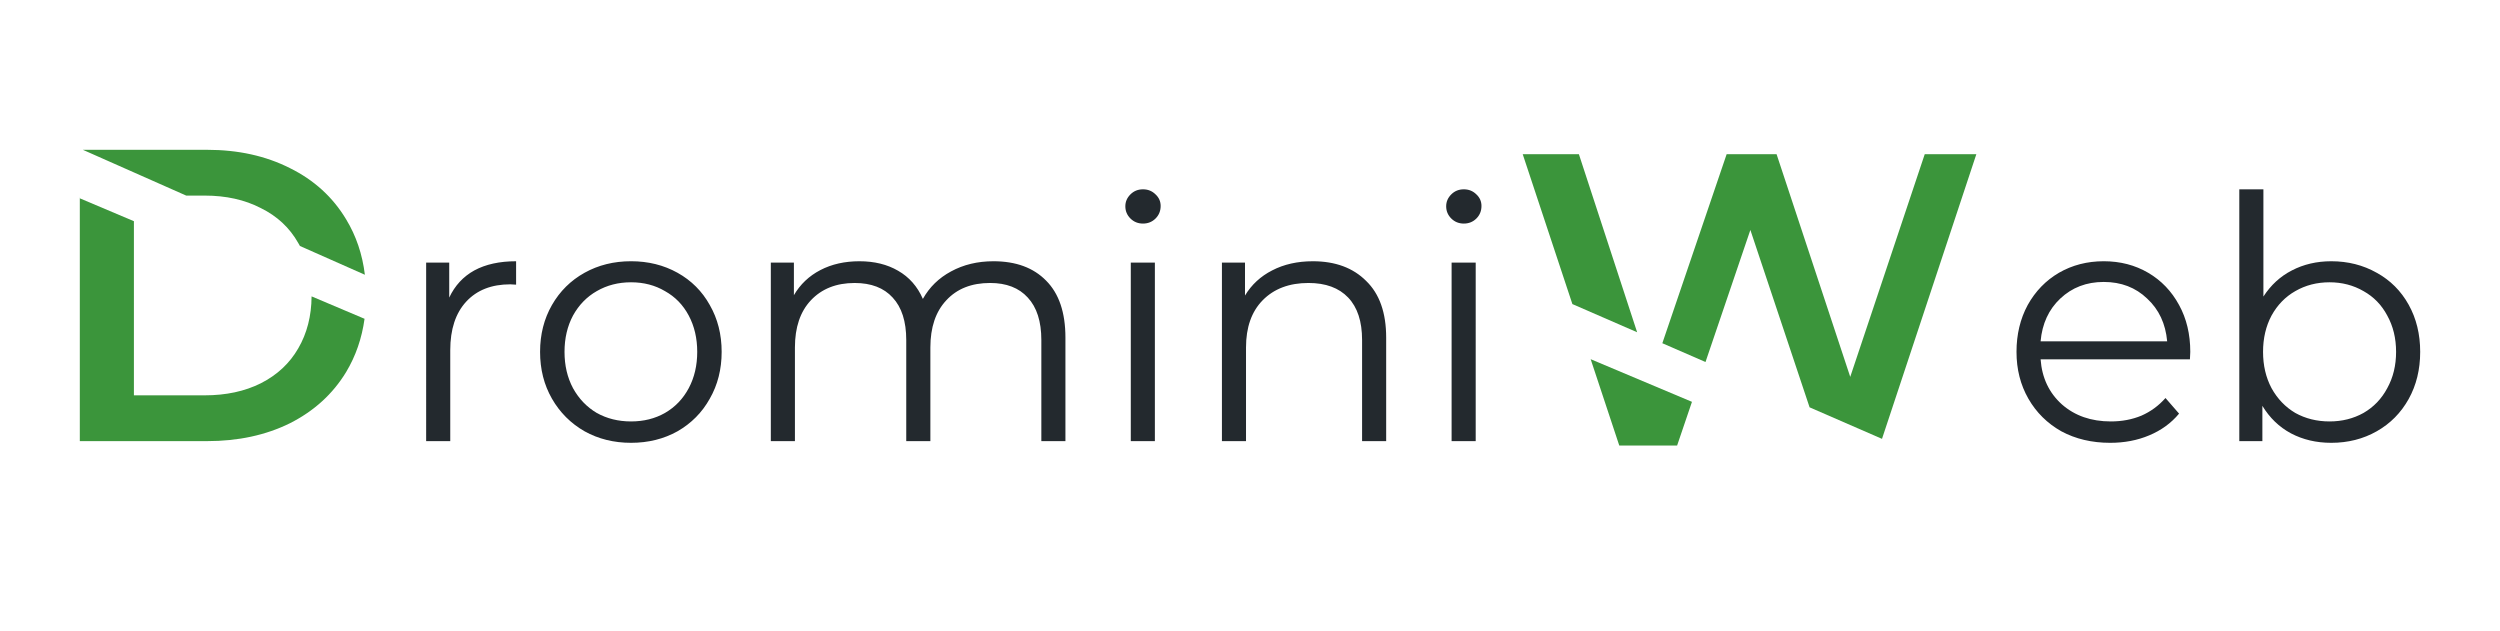 <?xml version="1.0" encoding="utf-8"?>
<!-- Generator: Adobe Illustrator 25.2.1, SVG Export Plug-In . SVG Version: 6.00 Build 0)  -->
<svg version="1.1" xmlns="http://www.w3.org/2000/svg" xmlns:xlink="http://www.w3.org/1999/xlink" x="0px" y="0px"
	 viewBox="0 0 2000 504.89" style="enable-background:new 0 0 2000 504.89;" xml:space="preserve">
<style type="text/css">
	.st0{fill:#3B953B;}
	.st1{fill:#008200;}
	.st2{fill:#23292E;}
	.st3{fill:#E5E5E5;}
</style>
<g id="Color_pallete">
</g>
<g id="Logo_horizontal_negativa">
</g>
<g id="Logo_negativa">
</g>
<g id="Logo_horizontal_semi-negativa">
</g>
<g id="Logo_semi-negativa">
</g>
<g id="Logo_horizontal">
	<g>
		<path class="st0" d="M148.96,156.47h14.75c17.09,0,32.07,3.33,44.94,9.99c13.1,6.44,23.08,15.76,29.96,27.97
			c0.46,0.78,0.91,1.57,1.34,2.36l51.95,23.02c-1.98-16.36-6.98-31.15-15.01-44.36c-10.65-17.76-25.63-31.41-44.94-40.95
			c-19.31-9.77-41.39-14.65-66.25-14.65H66.3L148.96,156.47z"/>
		<path class="st0" d="M249.27,237.1c-0.11,15.68-3.65,29.53-10.64,41.55c-6.88,11.99-16.87,21.31-29.96,27.97
			c-12.87,6.44-27.85,9.65-44.94,9.65h-56.6V176.96l-43.19-18.27l-0.09-1.29V352.9h101.87c24.86,0,46.94-4.77,66.25-14.32
			c19.31-9.77,34.29-23.42,44.94-40.95c7.69-12.81,12.59-27.02,14.73-42.6L249.27,237.1z"/>
	</g>
	<g>
		<polygon class="st0" points="1364.4,289.61 1400.29,183.97 1447.67,325.86 1505.6,351.08 1581.07,123.38 1539.78,123.38 
			1480.19,301.5 1421.27,123.38 1381.31,123.38 1329.87,274.58 		"/>
		<polygon class="st0" points="1272.53,287.35 1295.42,356.43 1341.69,356.43 1353.57,321.47 		"/>
		<polygon class="st0" points="1309.71,265.81 1263.12,123.38 1218.18,123.38 1257.91,243.26 		"/>
	</g>
	<path class="st2" d="M359.39,238.05c4.52-9.59,11.22-16.83,20.09-21.72c9.05-4.89,20.18-7.33,33.4-7.33v18.73l-4.62-0.27
		c-15.02,0-26.79,4.62-35.3,13.85c-8.51,9.23-12.76,22.17-12.76,38.83v72.76h-19.28V210.08h18.46V238.05z M504.83,354.25
		c-13.76,0-26.16-3.08-37.2-9.23c-11.04-6.34-19.73-15.02-26.07-26.07c-6.34-11.04-9.5-23.53-9.5-37.47
		c0-13.94,3.17-26.43,9.5-37.47c6.34-11.04,15.02-19.64,26.07-25.79c11.04-6.15,23.44-9.23,37.2-9.23c13.76,0,26.16,3.08,37.2,9.23
		c11.04,6.15,19.64,14.75,25.79,25.79c6.34,11.04,9.5,23.53,9.5,37.47c0,13.94-3.17,26.43-9.5,37.47
		c-6.15,11.04-14.75,19.73-25.79,26.07C530.98,351.18,518.58,354.25,504.83,354.25z M504.83,337.15c10.14,0,19.19-2.26,27.15-6.79
		c8.15-4.71,14.48-11.31,19.01-19.82c4.53-8.51,6.79-18.19,6.79-29.05c0-10.86-2.26-20.54-6.79-29.05
		c-4.52-8.51-10.86-15.02-19.01-19.55c-7.96-4.71-17.01-7.06-27.15-7.06c-10.14,0-19.28,2.35-27.42,7.06
		c-7.96,4.53-14.3,11.04-19.01,19.55c-4.53,8.51-6.79,18.19-6.79,29.05c0,10.86,2.26,20.54,6.79,29.05
		c4.71,8.51,11.04,15.11,19.01,19.82C485.55,334.89,494.69,337.15,504.83,337.15z M794.78,209c17.92,0,31.95,5.16,42.08,15.48
		c10.32,10.32,15.48,25.52,15.48,45.61v82.81h-19.27v-80.91c0-14.84-3.63-26.16-10.86-33.94c-7.06-7.78-17.1-11.67-30.14-11.67
		c-14.84,0-26.52,4.62-35.02,13.85c-8.51,9.05-12.76,21.63-12.76,37.74v74.94H725v-80.91c0-14.84-3.62-26.16-10.86-33.94
		c-7.06-7.78-17.2-11.67-30.41-11.67c-14.67,0-26.34,4.62-35.03,13.85c-8.51,9.05-12.76,21.63-12.76,37.74v74.94h-19.28V210.08
		h18.46v26.07c5.07-8.69,12.13-15.39,21.18-20.09c9.05-4.71,19.46-7.06,31.23-7.06c11.95,0,22.26,2.53,30.95,7.6
		c8.87,5.07,15.48,12.58,19.82,22.53c5.25-9.41,12.76-16.74,22.53-21.99C770.8,211.71,782.11,209,794.78,209z M904.63,210.08h19.27
		V352.9h-19.27V210.08z M914.39,178.86c-3.98,0-7.33-1.36-10.05-4.07c-2.71-2.71-4.07-5.97-4.07-9.77c0-3.62,1.36-6.79,4.07-9.5
		c2.72-2.72,6.07-4.07,10.05-4.07c3.98,0,7.33,1.36,10.05,4.07c2.72,2.53,4.08,5.61,4.08,9.23c0,3.98-1.36,7.33-4.08,10.05
		C921.73,177.5,918.38,178.86,914.39,178.86z M1050.3,209c17.92,0,32.13,5.25,42.62,15.75c10.68,10.32,16.02,25.43,16.02,45.34
		v82.81h-19.27v-80.91c0-14.84-3.71-26.16-11.13-33.94c-7.42-7.78-18.01-11.67-31.77-11.67c-15.38,0-27.6,4.62-36.65,13.85
		c-8.87,9.05-13.31,21.63-13.31,37.74v74.94h-19.27V210.08H996v26.34c5.25-8.69,12.49-15.39,21.72-20.09
		C1027.13,211.44,1038,209,1050.3,209z M1161.28,210.08h19.28V352.9h-19.28V210.08z M1171.06,178.86c-3.98,0-7.33-1.36-10.05-4.07
		c-2.71-2.71-4.07-5.97-4.07-9.77c0-3.62,1.36-6.79,4.07-9.5c2.72-2.72,6.07-4.07,10.05-4.07c3.98,0,7.33,1.36,10.05,4.07
		c2.72,2.53,4.07,5.61,4.07,9.23c0,3.98-1.35,7.33-4.07,10.05C1178.39,177.5,1175.04,178.86,1171.06,178.86z"/>
	<path class="st2" d="M1751.94,287.46h-119.46c1.08,14.84,6.79,26.88,17.1,36.11c10.32,9.05,23.35,13.58,39.1,13.58
		c8.87,0,17.01-1.54,24.43-4.62c7.42-3.26,13.85-7.96,19.28-14.12l10.86,12.49c-6.33,7.6-14.29,13.39-23.89,17.38
		c-9.41,3.98-19.82,5.97-31.22,5.97c-14.67,0-27.69-3.08-39.1-9.23c-11.22-6.34-20-15.02-26.34-26.07
		c-6.33-11.04-9.5-23.53-9.5-37.47c0-13.94,2.99-26.43,8.96-37.47c6.15-11.04,14.48-19.64,24.98-25.79
		c10.68-6.15,22.63-9.23,35.84-9.23c13.21,0,25.07,3.08,35.57,9.23c10.5,6.15,18.73,14.75,24.71,25.79
		c5.97,10.86,8.96,23.35,8.96,37.47L1751.94,287.46z M1682.97,225.56c-13.75,0-25.34,4.43-34.75,13.3
		c-9.23,8.69-14.48,20.09-15.75,34.21h101.27c-1.27-14.12-6.61-25.52-16.02-34.21C1708.49,229.99,1696.91,225.56,1682.97,225.56z
		 M1865.02,209c13.39,0,25.52,3.08,36.38,9.23c10.86,5.97,19.37,14.48,25.52,25.52c6.16,11.04,9.23,23.62,9.23,37.74
		c0,14.12-3.08,26.7-9.23,37.74c-6.16,11.04-14.66,19.64-25.52,25.79c-10.86,6.15-22.99,9.23-36.38,9.23
		c-11.95,0-22.72-2.53-32.31-7.6c-9.42-5.07-17.01-12.4-22.81-21.99v28.24h-18.46V151.44h19.28v85.8
		c5.97-9.23,13.58-16.2,22.8-20.91C1842.94,211.44,1853.44,209,1865.02,209z M1863.66,337.15c9.96,0,19.01-2.26,27.15-6.79
		c8.14-4.71,14.48-11.31,19-19.82c4.71-8.51,7.06-18.19,7.06-29.05c0-10.86-2.35-20.54-7.06-29.05c-4.52-8.51-10.86-15.02-19-19.55
		c-8.14-4.71-17.2-7.06-27.15-7.06c-10.13,0-19.27,2.35-27.42,7.06c-7.97,4.53-14.3,11.04-19.01,19.55
		c-4.53,8.51-6.79,18.19-6.79,29.05c0,10.86,2.26,20.54,6.79,29.05c4.71,8.51,11.04,15.11,19.01,19.82
		C1844.39,334.89,1853.53,337.15,1863.66,337.15z"/>
</g>
<g id="Logo_DW">
</g>
</svg>
